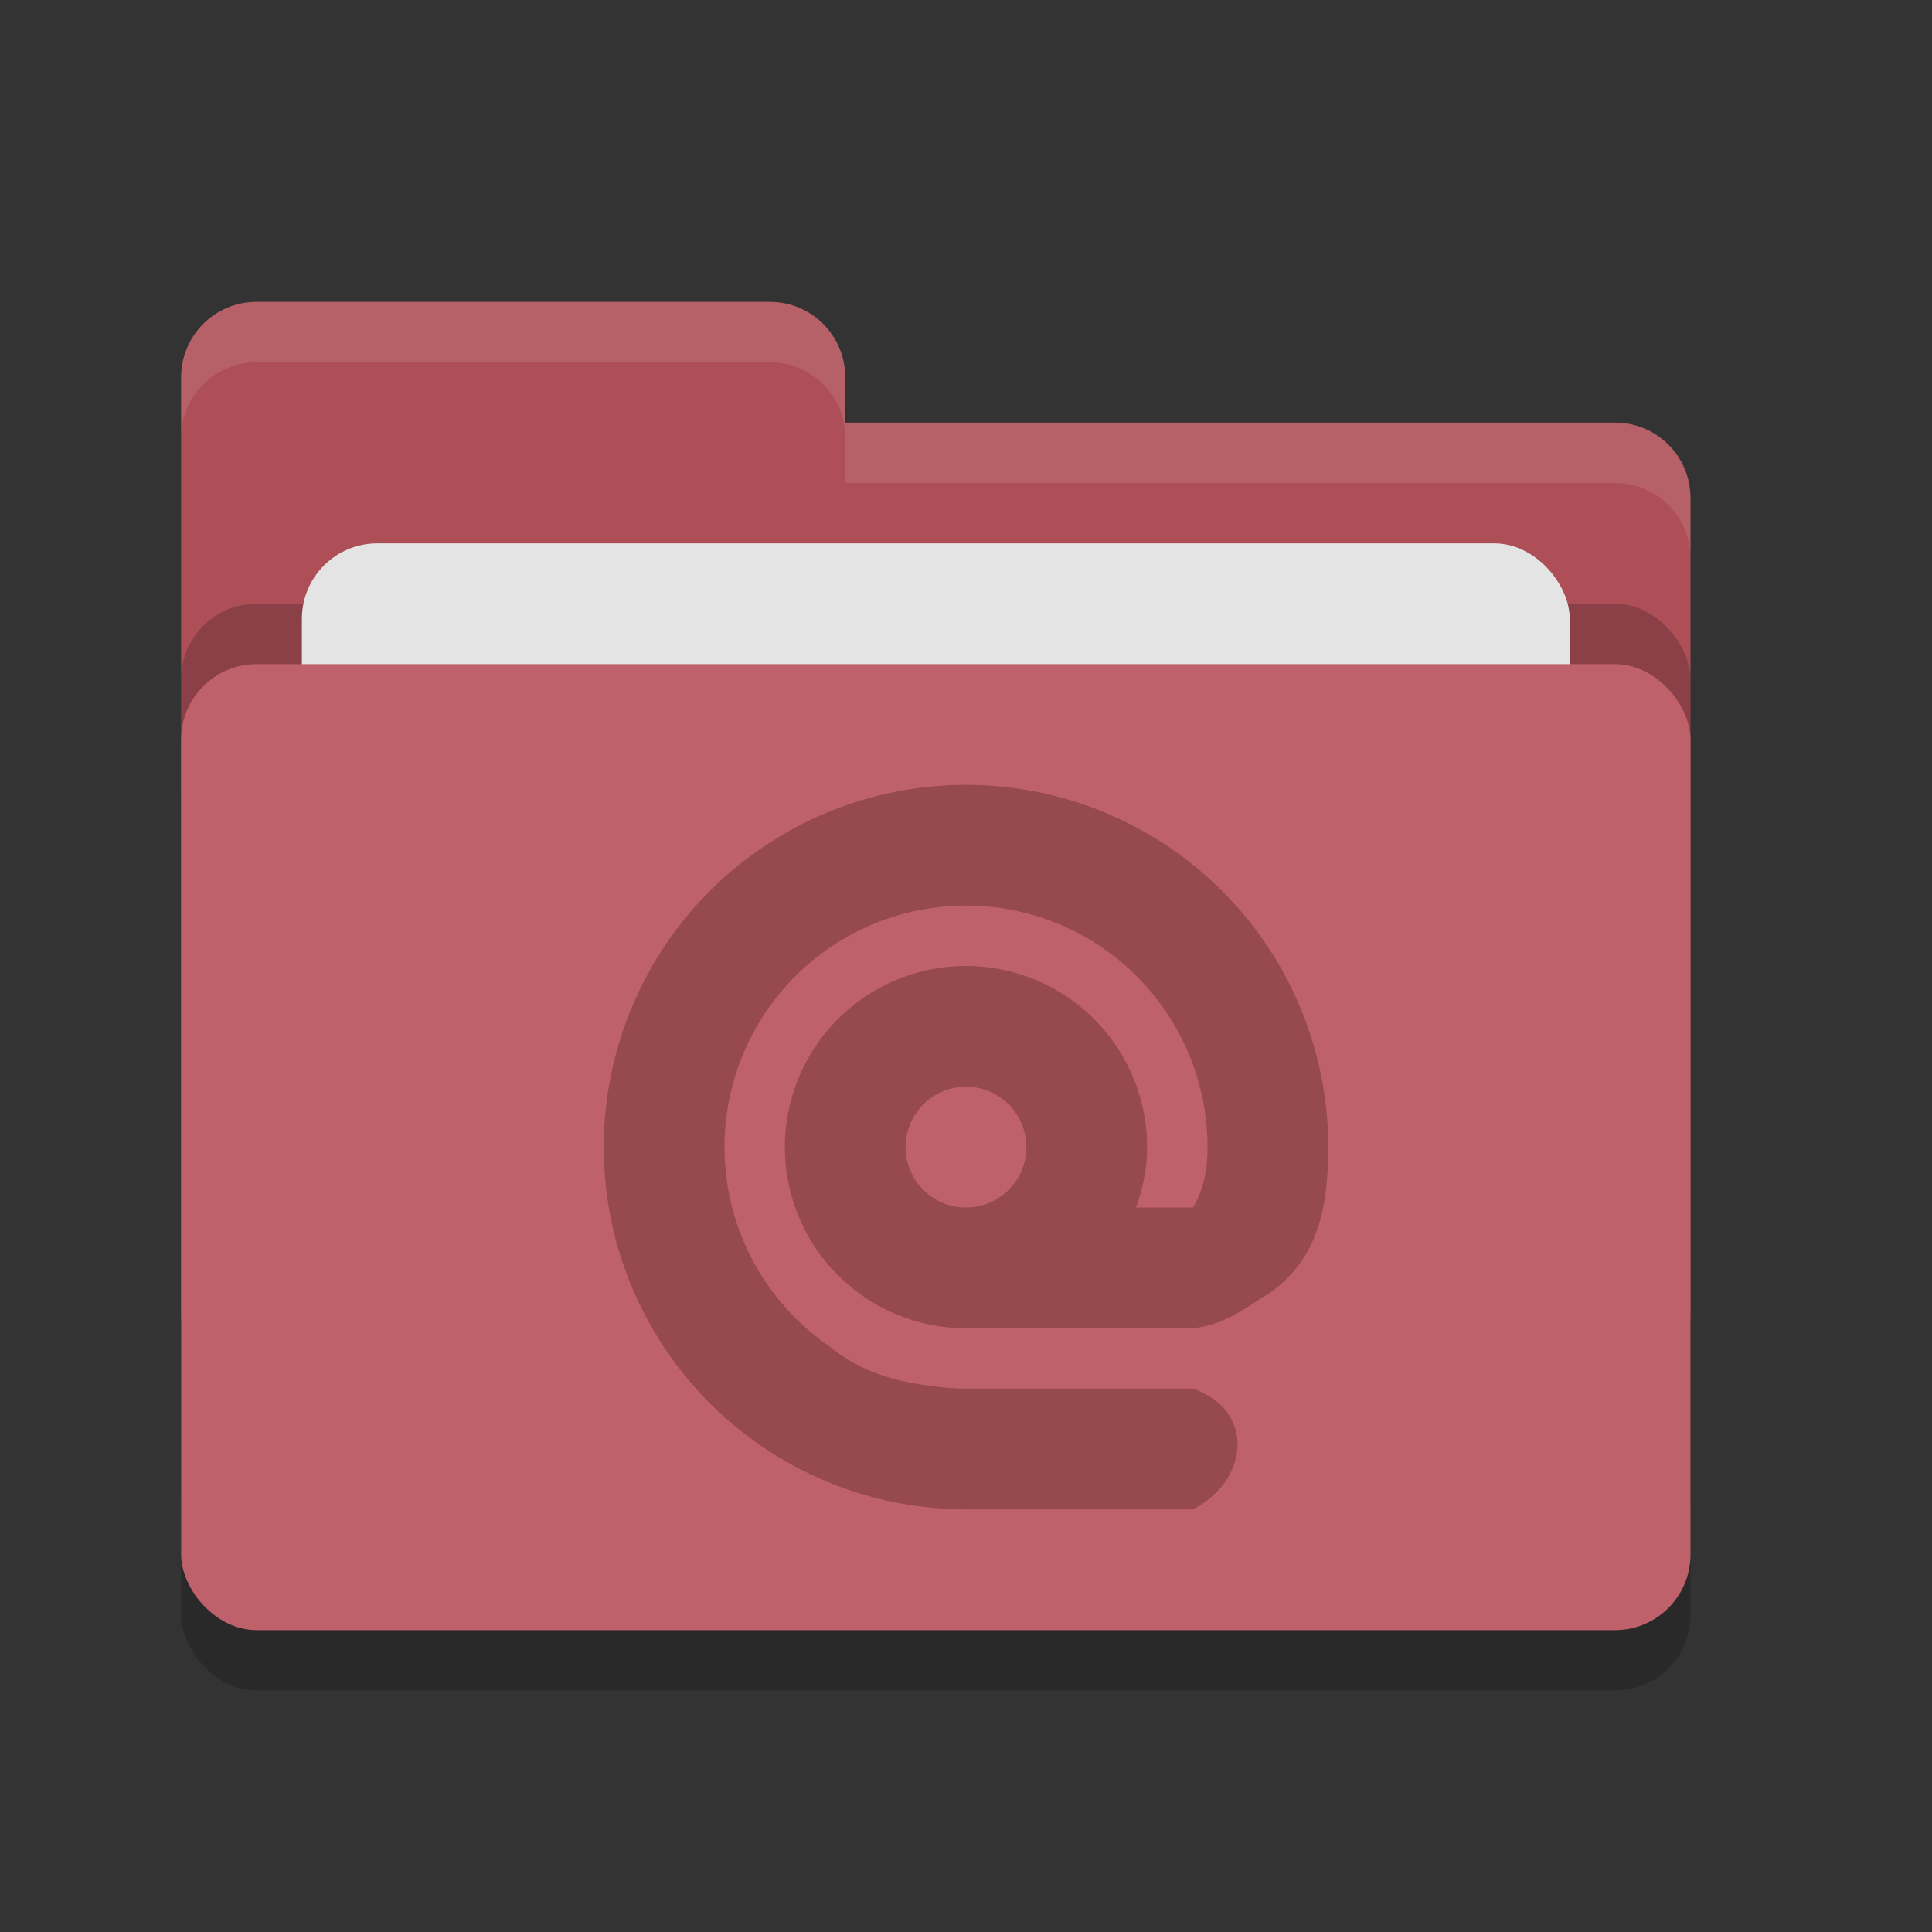 <svg xmlns="http://www.w3.org/2000/svg" width="32" height="32" version="1">
 <rect width="100%" height="100%" fill="#333333" stroke="none"/>
 <rect width="25" height="16" x="3" y="12" rx="1.25" ry="1.25" opacity=".2"/>
 <path d="M3 21.75c0 .692.558 1.25 1.25 1.25h22.5c.692 0 1.25-.558 1.25-1.25V8.25C28 7.558 27.442 7 26.75 7H14v-.75C14 5.558 13.443 5 12.75 5h-8.5C3.558 5 3 5.558 3 6.25" fill="#ae4f58"/>
 <rect width="25" height="16" x="3" y="10" rx="1.25" ry="1.25" opacity=".2"/>
 <rect width="21" height="10" x="5" y="9" rx="1.25" ry="1.25" fill="#e4e4e4"/>
 <rect width="25" height="16" x="3" y="11" rx="1.25" ry="1.25" fill="#bf616a"/>
 <path d="M4.25 5C3.558 5 3 5.558 3 6.25v1C3 6.558 3.558 6 4.25 6h8.5c.693 0 1.25.558 1.25 1.25V8h12.75c.692 0 1.25.557 1.25 1.25v-1C28 7.558 27.442 7 26.75 7H14v-.75C14 5.558 13.443 5 12.75 5h-8.5z" opacity=".1" fill="#fff"/>
 <path d="M16 13a6 6 0 0 0 0 12h3.75s.703-.301.75-1.051c0-.75-.75-.949-.75-.949H16a3.915 3.915 0 0 1-.582-.047c-.7-.079-1.256-.299-1.676-.652l-.006-.004A4 4 0 1 1 20 19c0 .454-.092.745-.24 1.002L19.75 20h-.934c.112-.314.184-.648.184-1a3 3 0 1 0-3 3h3.75c.542-.05.923-.371 1.27-.576.762-.544.98-1.31.98-2.424a6 6 0 0 0-6-6zm0 5a1 1 0 1 1 0 2 1 1 0 0 1 0-2z" fill="#974a4d"/>
</svg>
